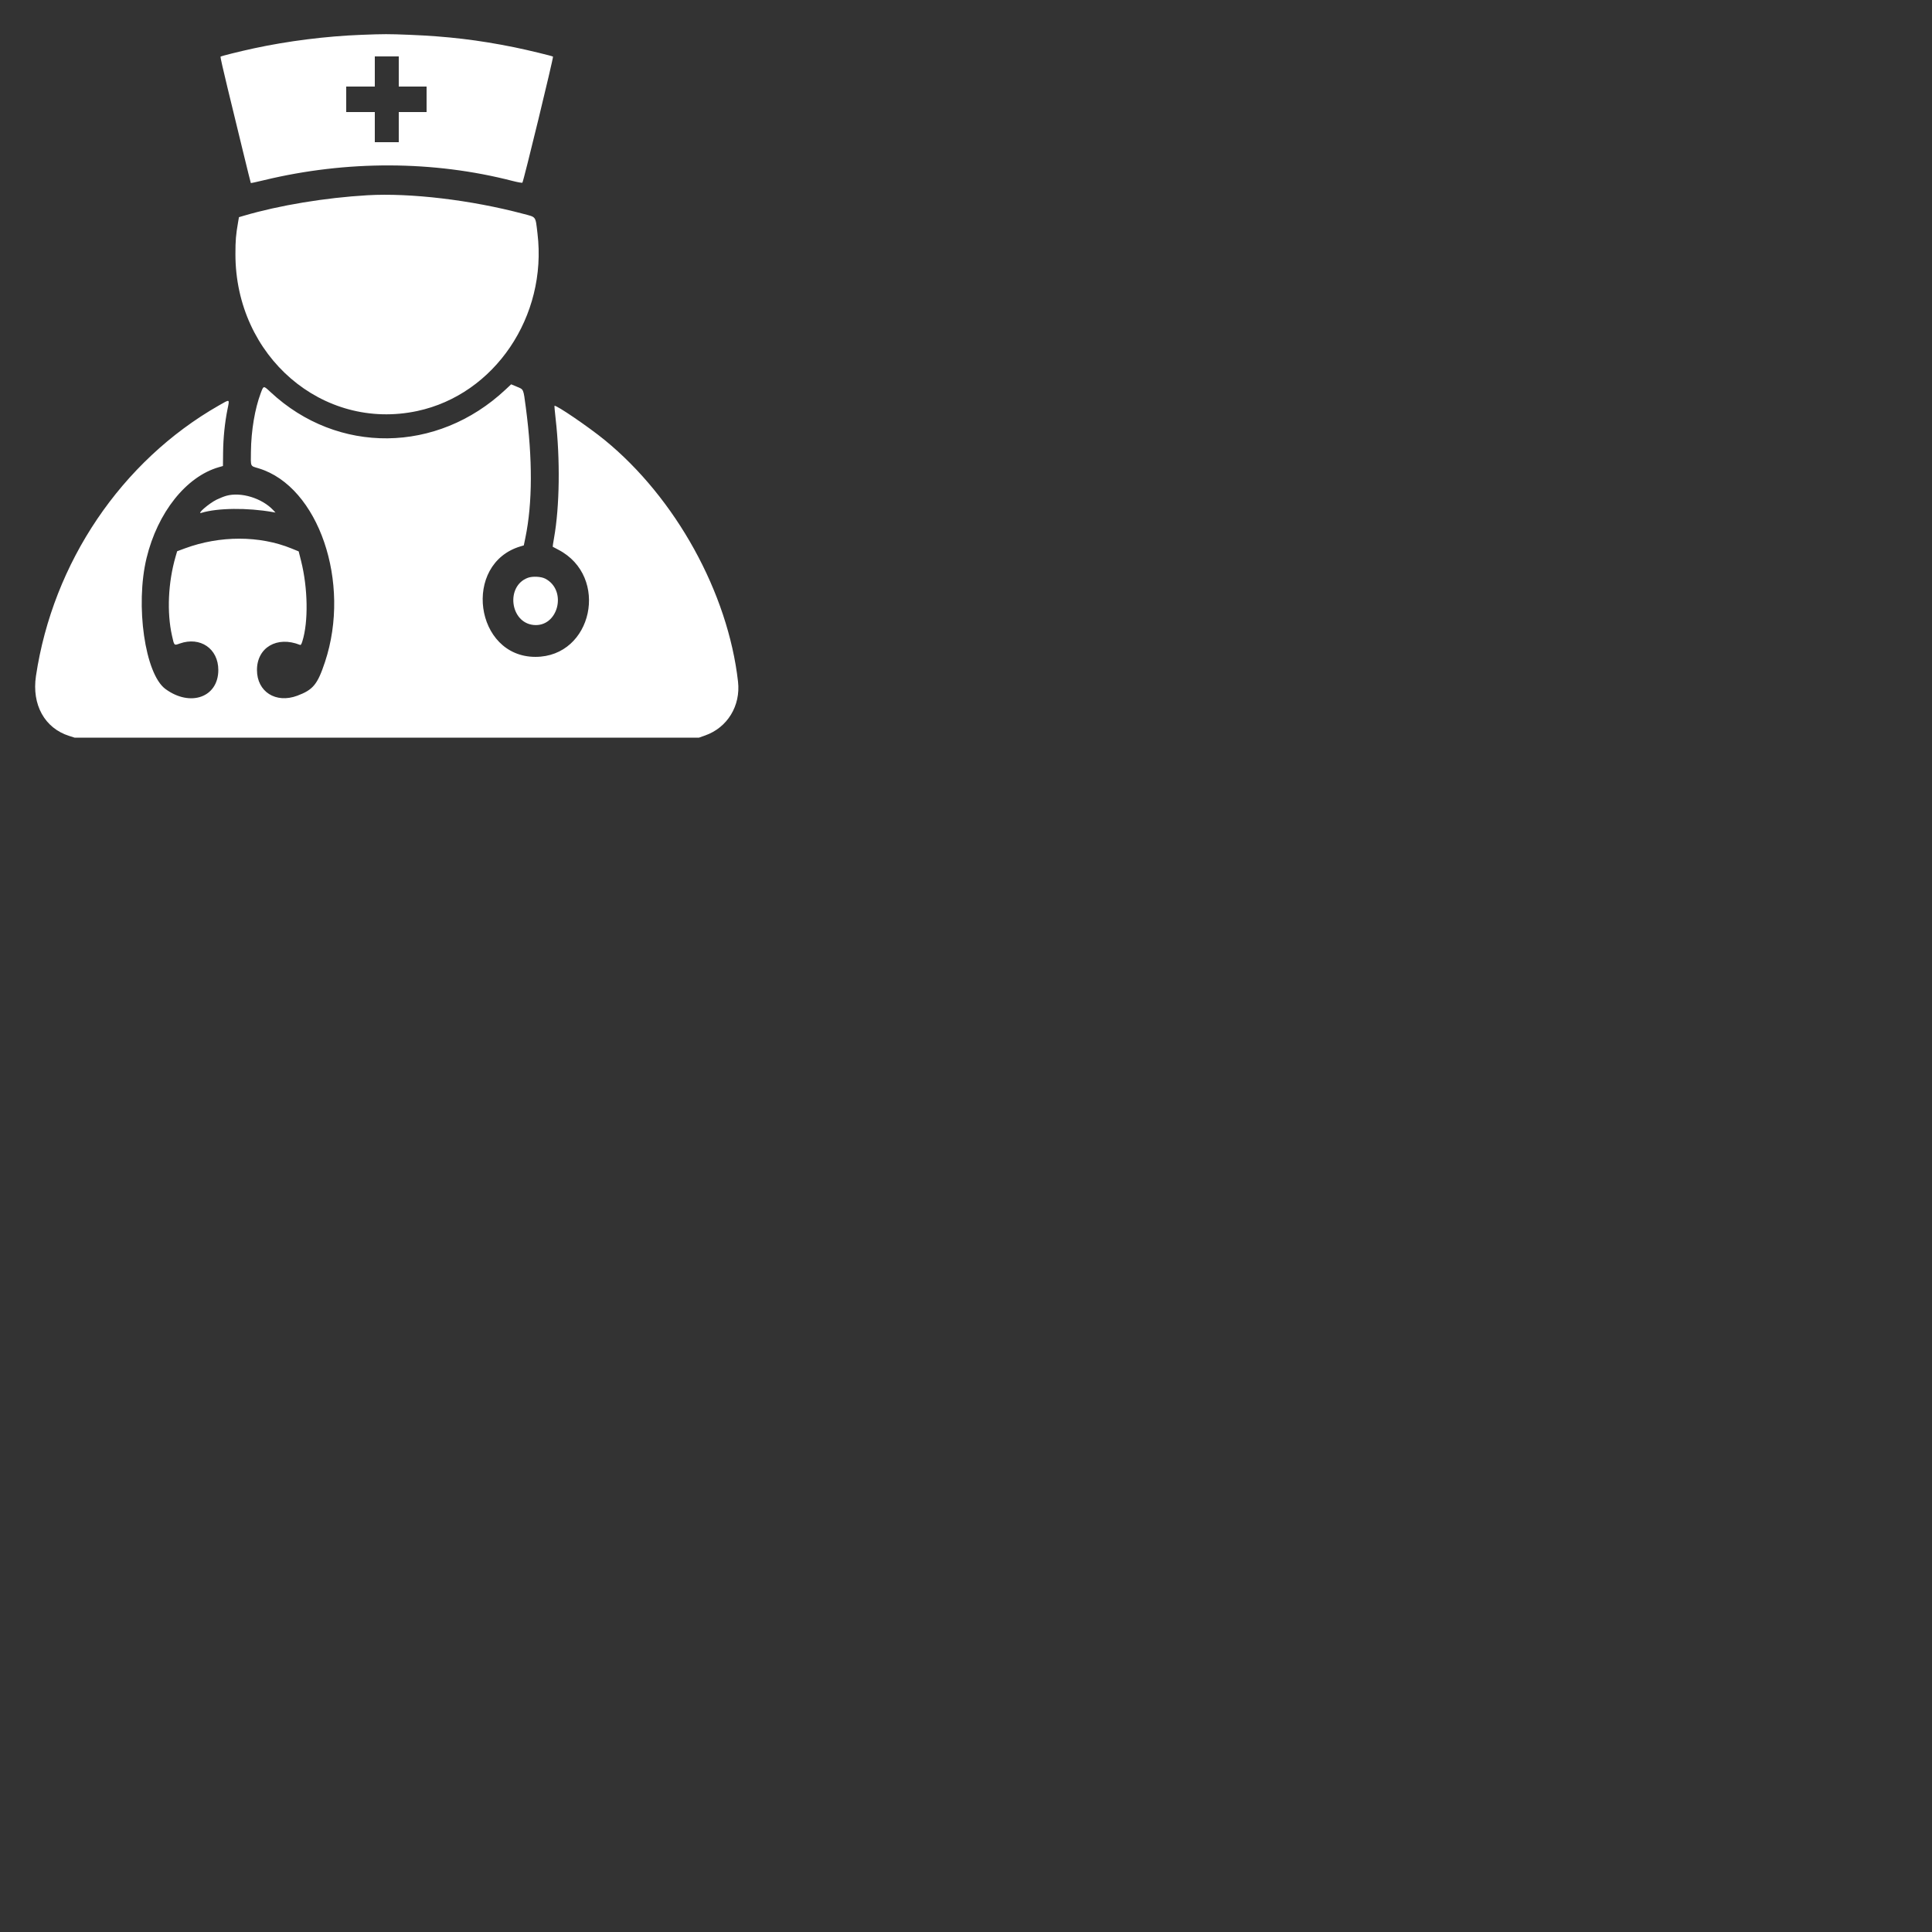 <svg style="display: block;" id="svg" version="1.1" width="1000" height="1000" xmlns="http://www.w3.org/2000/svg" xmlns:xlink="http://www.w3.org/1999/xlink"><rect width="100%" height="100%" fill="#333333" stroke="none"/><g id="svgg"><path id="path0" d="M187.000 18.030 C 168.894 18.722,148.998 21.225,131.400 25.027 C 123.932 26.640,114.464 29.003,114.131 29.336 C 114.003 29.463,115.621 36.640,117.725 45.284 C 119.829 53.928,123.387 68.560,125.630 77.800 C 127.874 87.040,129.763 94.663,129.829 94.740 C 129.894 94.818,132.974 94.150,136.674 93.258 C 179.432 82.939,224.375 83.080,265.338 93.661 C 267.944 94.334,270.217 94.730,270.391 94.542 C 270.985 93.898,286.588 29.655,286.236 29.303 C 285.905 28.971,272.698 25.783,266.193 24.465 C 247.594 20.694,231.680 18.806,211.800 18.010 C 200.892 17.574,198.903 17.576,187.000 18.030 M206.400 37.000 L 206.400 44.800 213.600 44.800 L 220.800 44.800 220.800 51.400 L 220.800 58.000 213.600 58.000 L 206.400 58.000 206.400 65.800 L 206.400 73.600 200.200 73.600 L 194.000 73.600 194.000 65.800 L 194.000 58.000 186.600 58.000 L 179.200 58.000 179.200 51.400 L 179.200 44.800 186.600 44.800 L 194.000 44.800 194.000 37.000 L 194.000 29.200 200.200 29.200 L 206.400 29.200 206.400 37.000 M190.200 101.060 C 168.418 102.319,144.519 106.273,126.340 111.627 L 123.680 112.410 123.248 114.905 C 122.088 121.601,121.855 124.391,121.856 131.600 C 121.867 184.382,166.941 223.227,216.000 212.734 C 256.010 204.175,283.369 163.736,278.198 120.798 C 277.098 111.663,277.718 112.511,270.800 110.671 C 243.965 103.533,212.442 99.774,190.200 101.060 M261.607 201.700 C 226.286 234.786,174.797 235.330,140.076 202.983 C 136.344 199.506,136.454 199.497,134.990 203.388 C 131.912 211.566,130.012 222.846,129.884 233.695 C 129.788 241.897,129.397 241.052,133.925 242.427 C 164.872 251.831,181.872 301.480,168.224 342.601 C 164.356 354.256,162.081 357.031,153.878 360.097 C 142.752 364.257,133.008 358.049,133.008 346.800 C 133.008 335.137,143.389 329.052,155.223 333.778 C 155.700 333.968,156.001 333.532,156.509 331.913 C 159.656 321.879,159.382 304.469,155.854 290.400 L 154.600 285.400 150.897 283.890 C 134.381 277.154,113.844 277.132,95.731 283.830 L 91.687 285.325 90.867 288.163 C 87.015 301.492,86.315 316.911,89.012 328.975 C 90.201 334.296,90.054 334.143,93.000 333.100 C 103.654 329.329,113.000 335.731,113.000 346.800 C 113.000 360.908,98.536 366.096,85.626 356.619 C 75.057 348.860,69.935 313.298,75.864 288.832 C 81.570 265.288,96.317 246.726,113.200 241.838 L 115.400 241.201 115.471 234.300 C 115.550 226.655,116.365 218.657,117.769 211.748 C 118.858 206.388,119.150 206.511,113.272 209.868 C 62.858 238.661,27.406 291.106,18.613 349.897 C 16.391 364.754,23.119 376.895,35.800 380.913 L 38.600 381.800 200.200 381.800 L 361.800 381.800 364.985 380.674 C 376.525 376.596,383.416 365.303,381.999 352.793 C 376.790 306.808,349.744 257.802,313.000 227.772 C 304.694 220.984,287.677 209.390,287.005 210.062 C 286.920 210.147,287.188 213.183,287.601 216.808 C 289.994 237.826,289.672 262.134,286.785 278.354 C 286.339 280.858,286.025 282.947,286.087 282.995 C 286.149 283.044,287.463 283.740,289.006 284.542 C 315.621 298.376,306.758 339.948,277.184 339.994 C 245.677 340.043,239.155 291.748,269.459 282.789 L 271.117 282.298 271.951 278.249 C 275.633 260.364,275.702 237.552,272.157 210.828 C 270.862 201.072,271.114 201.653,267.533 200.159 L 264.572 198.923 261.607 201.700 M117.200 256.606 C 115.990 256.937,113.734 257.827,112.186 258.583 C 108.143 260.559,101.523 266.293,104.253 265.454 C 112.582 262.895,128.070 262.727,141.200 265.054 L 142.600 265.302 141.420 264.046 C 135.600 257.849,124.794 254.530,117.200 256.606 M273.235 299.063 C 261.706 303.293,263.952 322.221,276.132 323.478 C 288.930 324.799,293.809 305.520,282.200 299.503 C 280.063 298.395,275.644 298.178,273.235 299.063 " stroke="none" fill="#ffffff" fill-rule="evenodd"></path></g></svg>